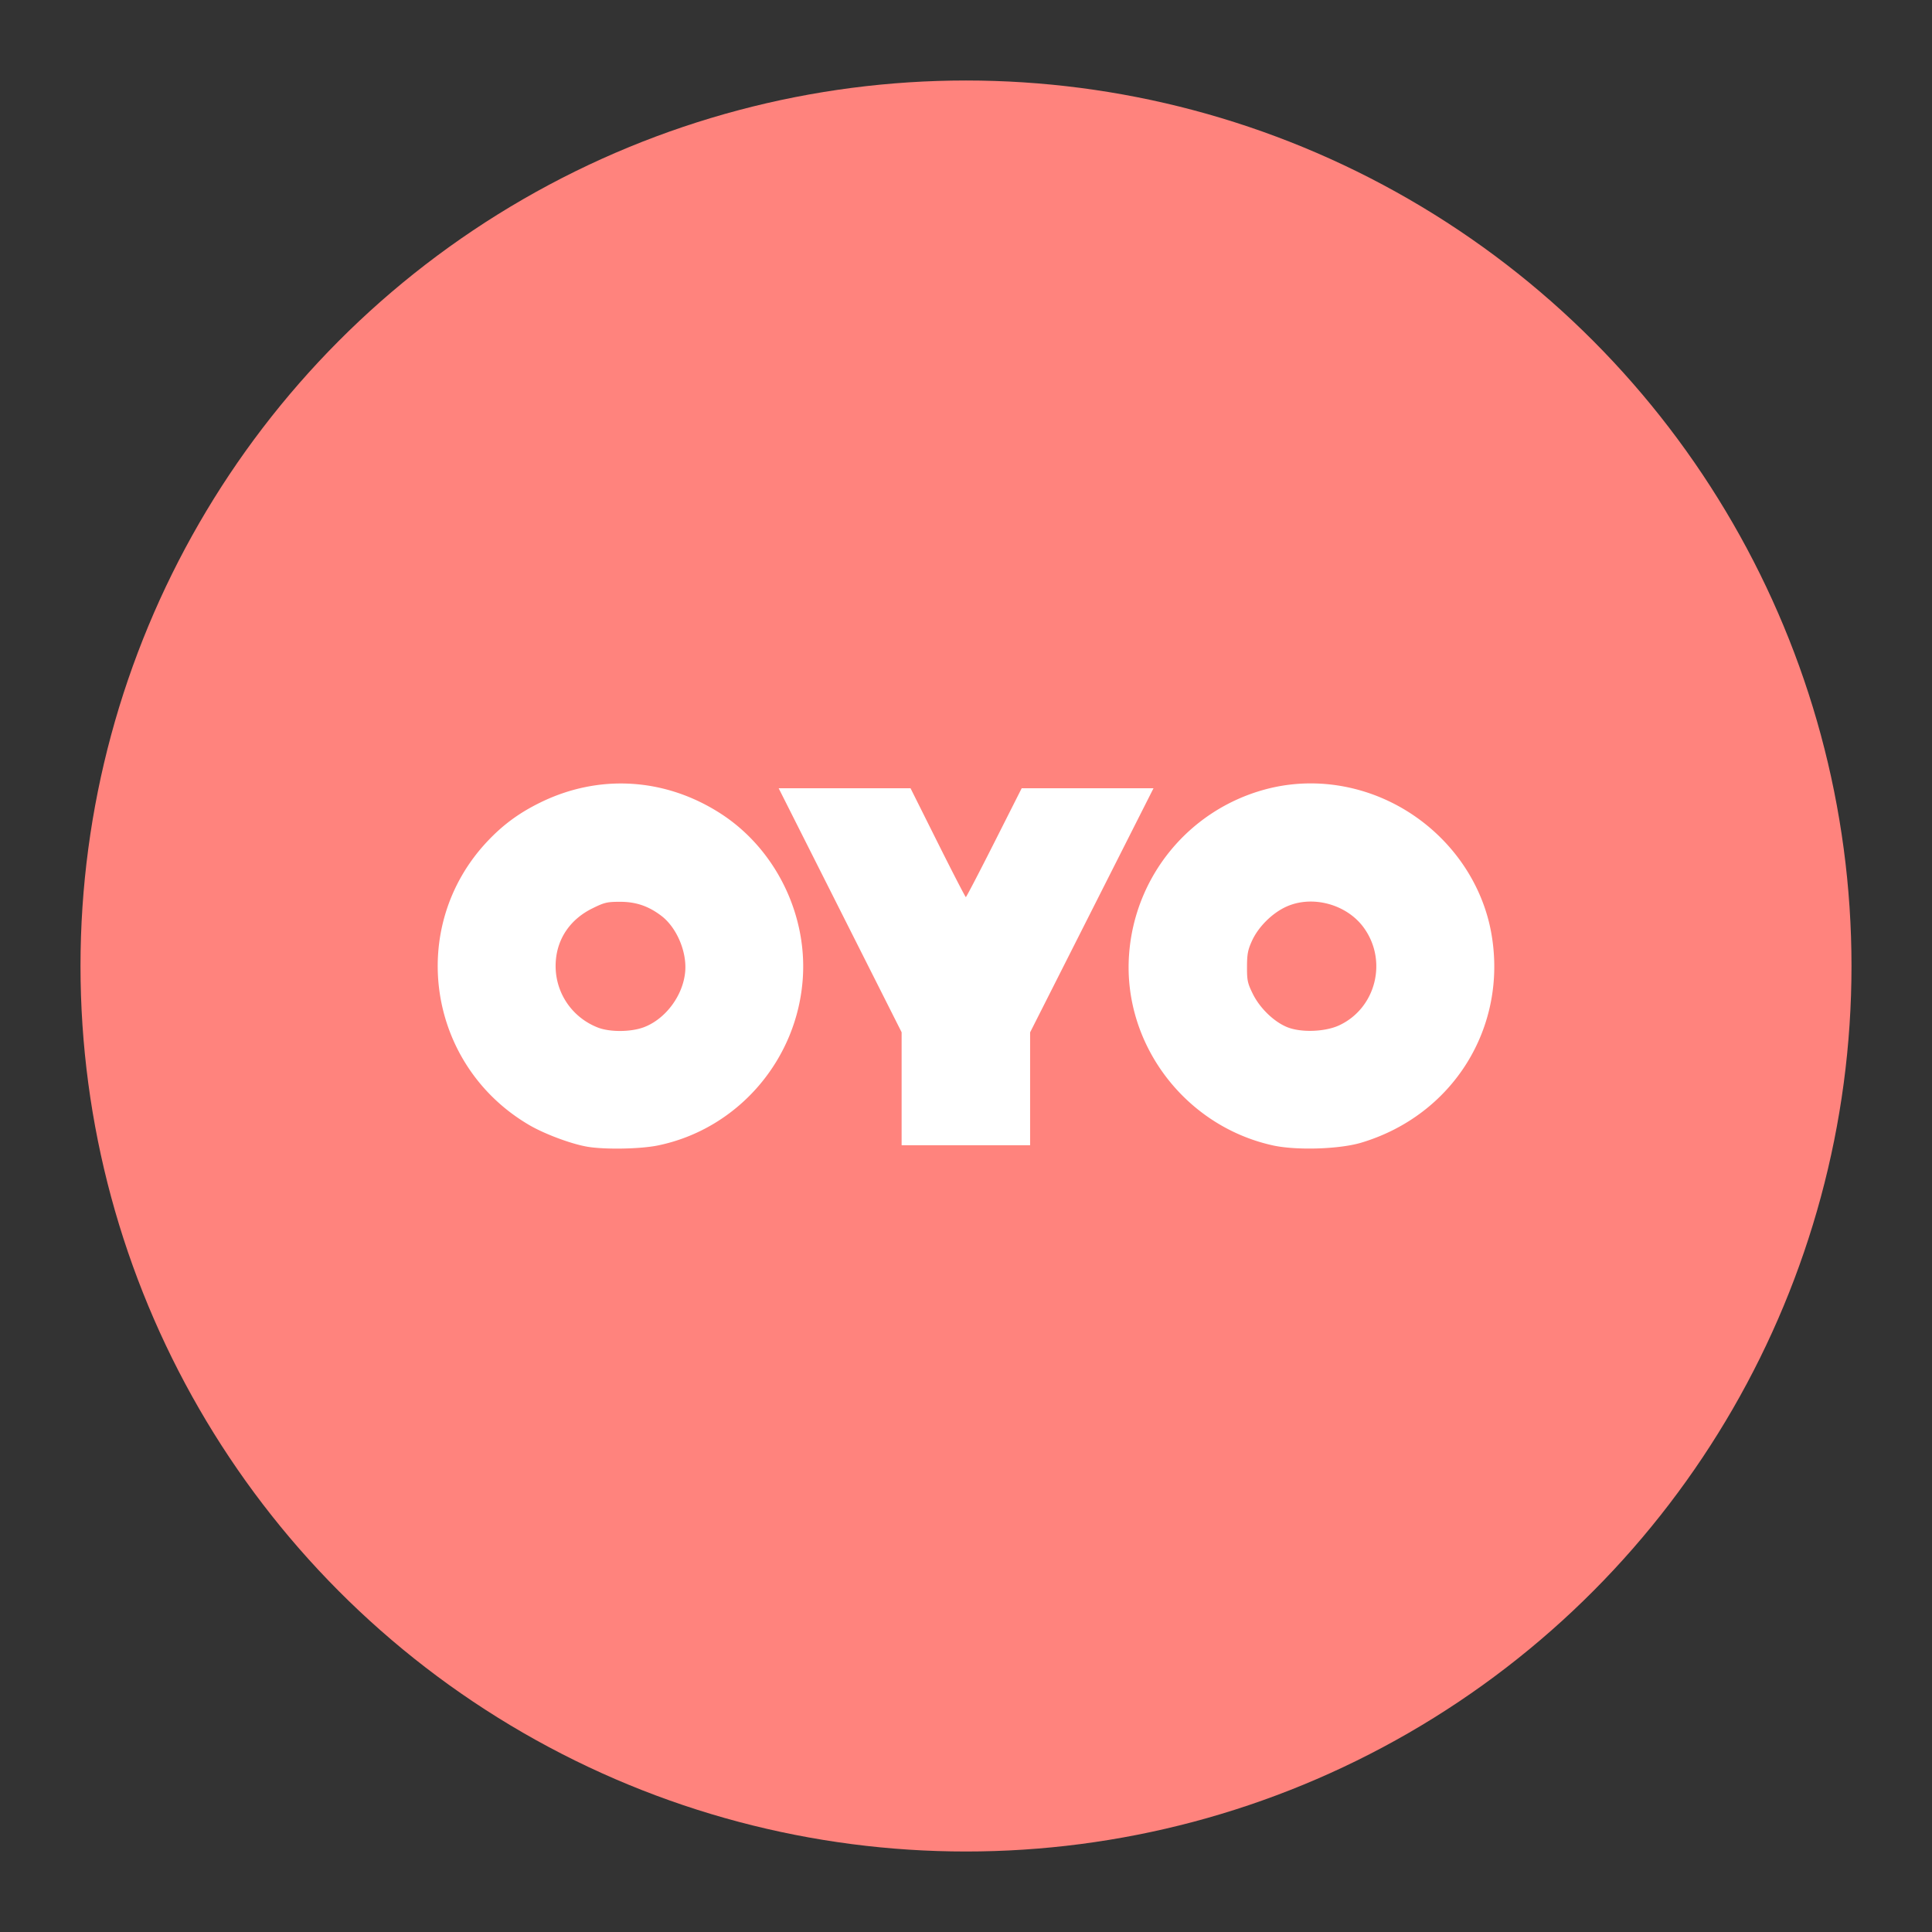 <?xml version="1.0" encoding="UTF-8" standalone="no"?>
<svg
   width="192"
   height="192"
   version="1.1"
   id="svg6"
   sodipodi:docname="oyo.svg"
   inkscape:version="1.2.2 (b0a8486541, 2022-12-01)"
   inkscape:export-filename="oyo.png"
   inkscape:export-xdpi="96"
   inkscape:export-ydpi="96"
   xmlns:inkscape="http://www.inkscape.org/namespaces/inkscape"
   xmlns:sodipodi="http://sodipodi.sourceforge.net/DTD/sodipodi-0.dtd"
   xmlns="http://www.w3.org/2000/svg"
   xmlns:svg="http://www.w3.org/2000/svg">
  <rect width="100%" height="100%" fill="#333333" stroke="none"/>
  <defs
     id="defs10" />
  <sodipodi:namedview
     id="namedview8"
     pagecolor="#505050"
     bordercolor="#eeeeee"
     borderopacity="1"
     inkscape:showpageshadow="0"
     inkscape:pageopacity="0"
     inkscape:pagecheckerboard="0"
     inkscape:deskcolor="#d1d1d1"
     showgrid="false"
     inkscape:zoom="1.2291667"
     inkscape:cx="-10.576271"
     inkscape:cy="108.61017"
     inkscape:window-width="1884"
     inkscape:window-height="1055"
     inkscape:window-x="36"
     inkscape:window-y="0"
     inkscape:window-maximized="1"
     inkscape:current-layer="svg6" />
  <circle
     cx="96"
     cy="96"
     r="88"
     opacity=".63"
     style="fill:#ff837d;stroke:none;stroke-width:1;stroke-miterlimit:4;stroke-dasharray:none;fill-opacity:1;opacity:1"
     id="circle2" />
  <path
     d="m 58.386,113.962 c -1.58,-0.261 -4.271,-1.264 -5.8,-2.161 -10.154,-5.953 -12.173,-19.676 -4.148,-28.191 1.56,-1.655 3.153,-2.824 5.249,-3.853 5.849,-2.871 12.429,-2.464 17.953,1.109 5.324,3.444 8.523,9.795 8.152,16.184 -0.476,8.203 -6.424,15.135 -14.396,16.781 -1.737,0.359 -5.242,0.425 -7.009,0.132 z m 5.587,-11.872 c 2.179,-0.816 3.934,-3.184 4.124,-5.569 0.159,-1.978 -0.864,-4.357 -2.367,-5.502 -1.27,-0.969 -2.525,-1.399 -4.09,-1.399 -1.313,-7.81e-4 -1.569,0.06 -2.783,0.66 -2.138,1.057 -3.438,2.916 -3.619,5.178 -0.234,2.911 1.446,5.591 4.173,6.657 1.192,0.466 3.279,0.454 4.562,-0.026 z m 62.52,11.738 c -8.766,-1.934 -14.935,-10.129 -14.286,-18.978 A 18.342,18.342 0 0 1 125.695,78.461 c 6.33,-1.721 13.223,0.282 17.872,5.193 2.431,2.568 4.061,5.774 4.648,9.141 1.623,9.306 -3.82,18.039 -12.942,20.765 -2.177,0.65 -6.454,0.781 -8.78,0.268 z m 6.597,-11.933 c 3.649,-1.703 4.832,-6.403 2.443,-9.701 -1.694,-2.339 -5.123,-3.265 -7.713,-2.084 -1.395,0.636 -2.763,1.997 -3.393,3.375 -0.416,0.909 -0.496,1.324 -0.5,2.593 -0.005,1.355 0.055,1.634 0.575,2.691 0.706,1.433 2.128,2.8 3.455,3.323 1.378,0.542 3.746,0.45 5.133,-0.197 z M 89.602,108.197 v -5.614 L 83.493,90.461 77.384,78.338 h 13.105 l 2.703,5.41 c 1.487,2.975 2.743,5.408 2.793,5.406 0.049,-0.002 1.318,-2.436 2.819,-5.409 l 2.729,-5.407 h 13.1 l -6.131,12.129 -6.131,12.129 v 11.214 H 89.602 Z"
     style="fill:#ffffff;fill-opacity:1;stroke-width:0.78"
     id="path4" />
</svg>
